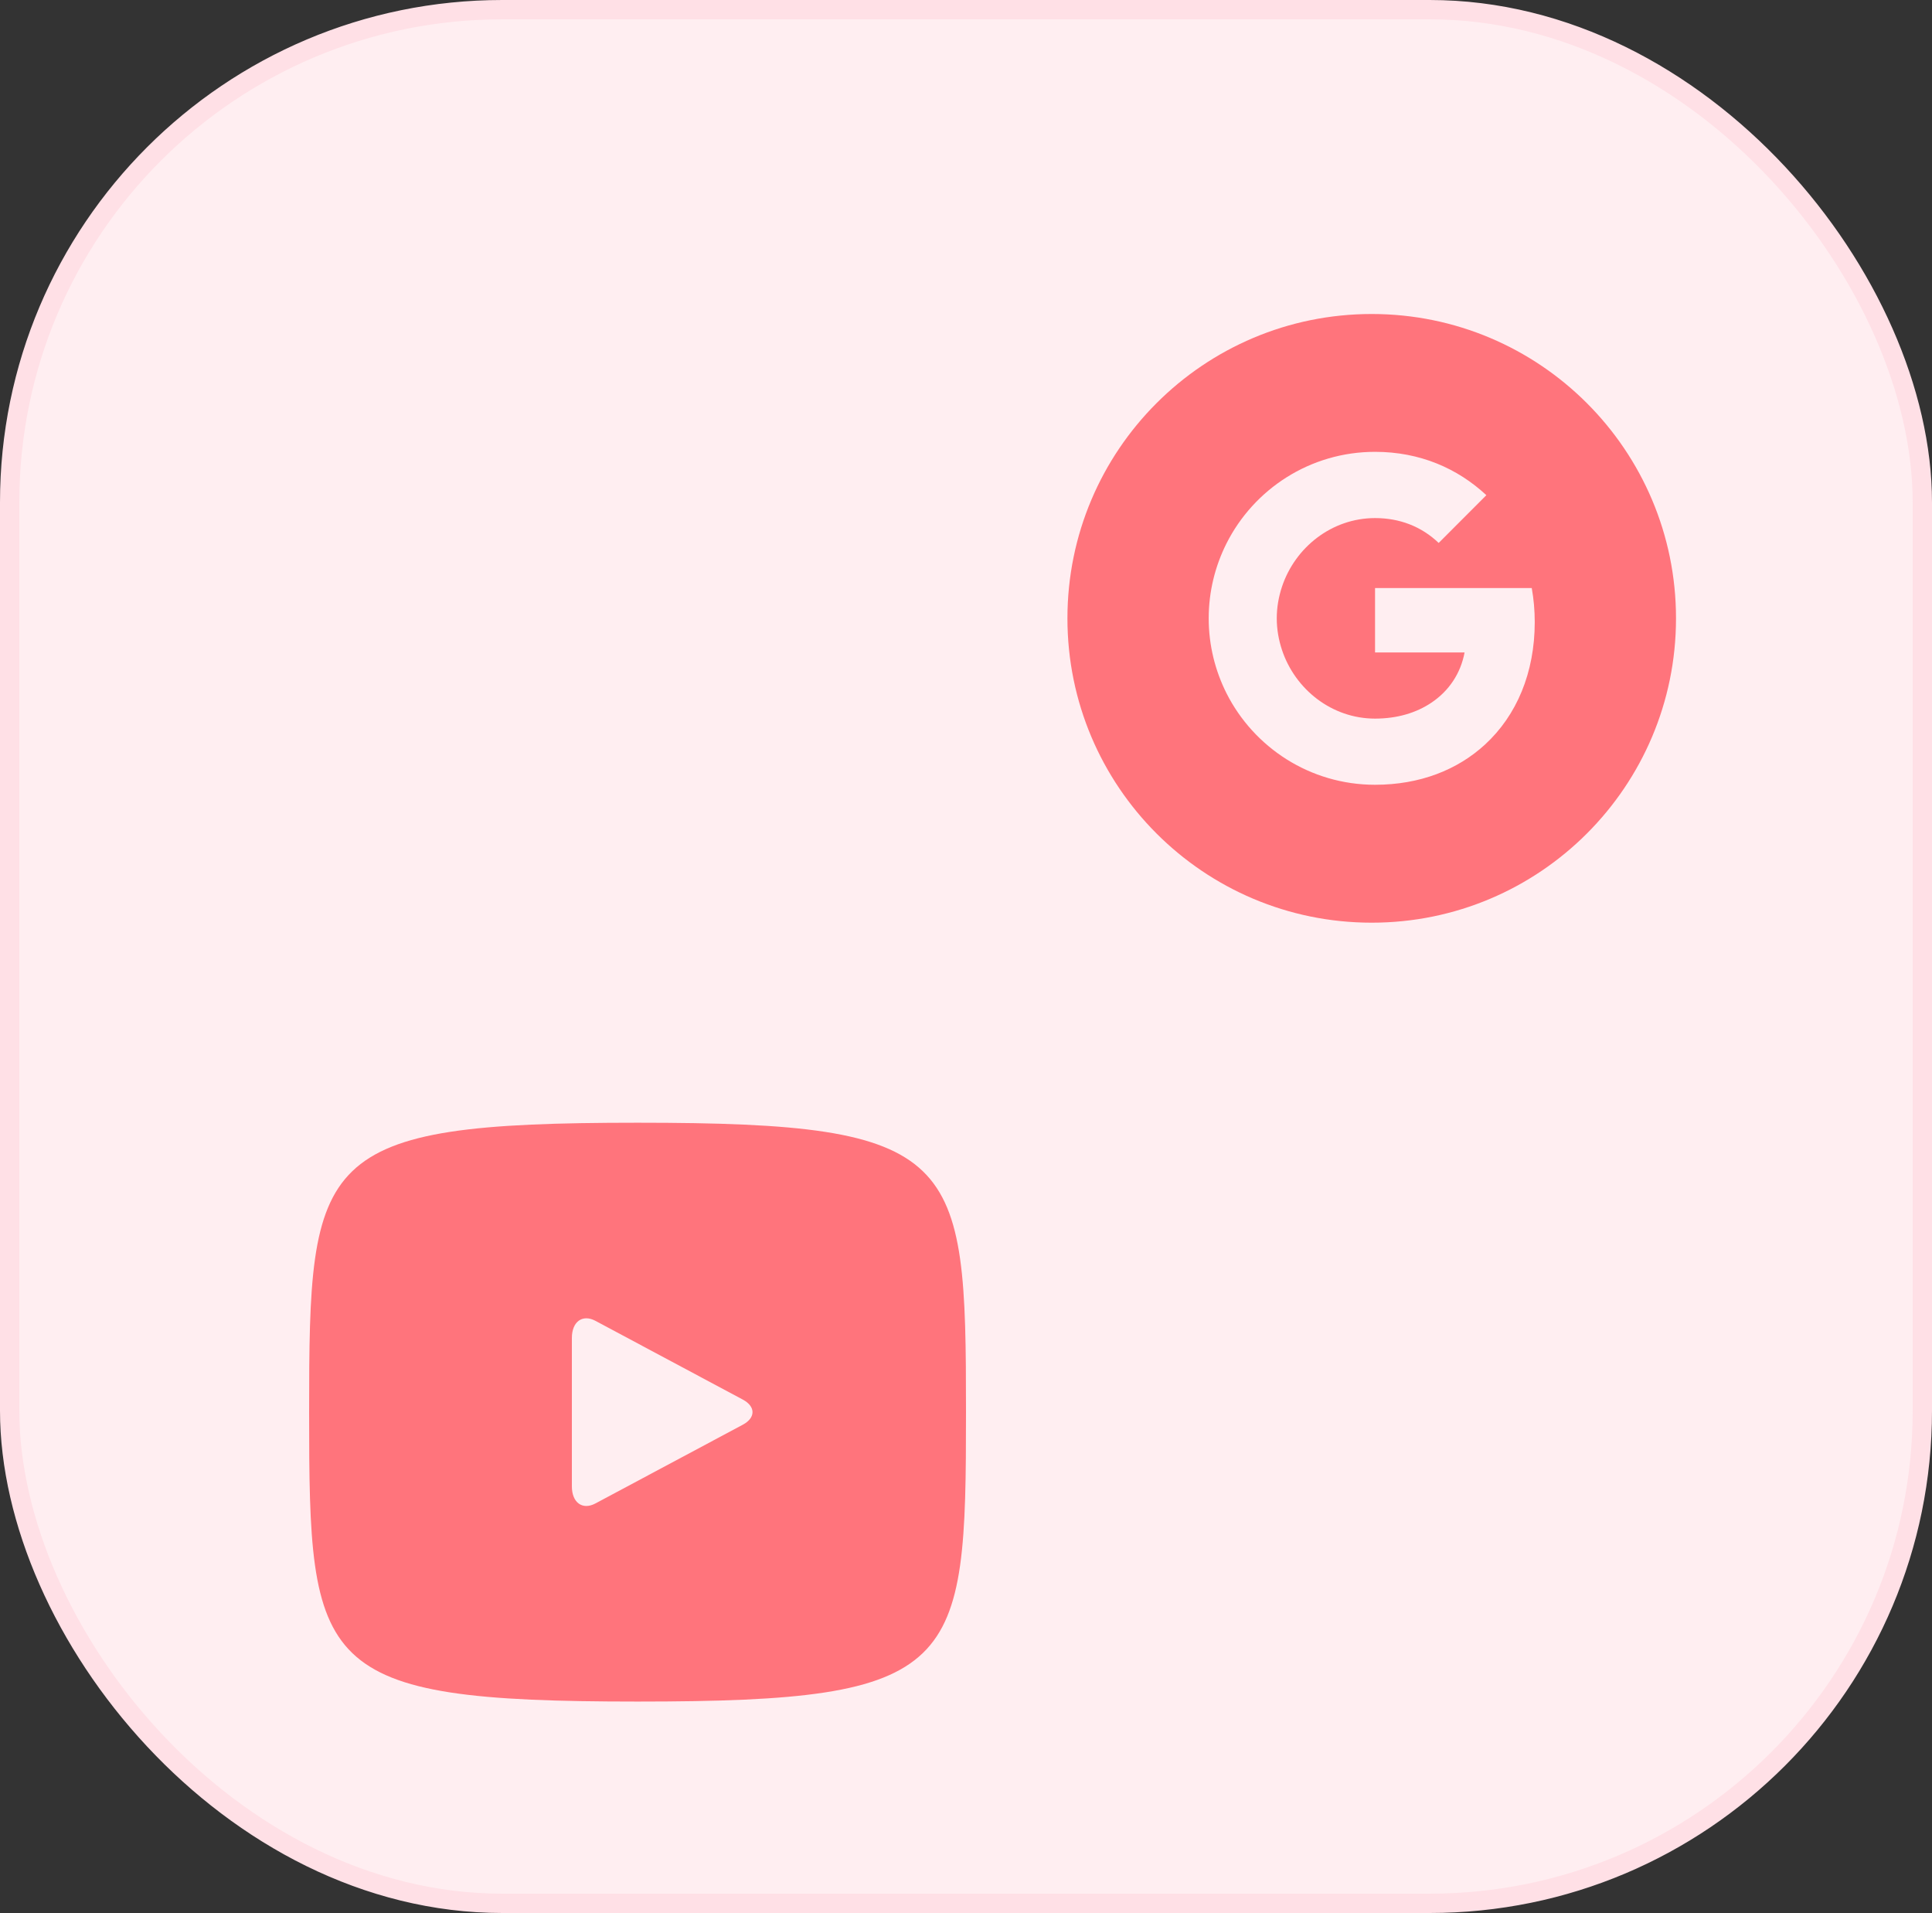 <svg width="100" height="99" viewBox="0 0 100 99" fill="none" xmlns="http://www.w3.org/2000/svg">
<rect x="0" y="0" width="100" height="99" fill="#333333" stroke="none"/>
<rect x="0.5" y="0.5" width="99" height="98" rx="25.5" fill="#FFEEF1" stroke="#FFE0E6"/>
<path d="M33 58.102C16.292 58.102 16 59.802 16 73.08C16 86.358 16.292 88.058 33 88.058C49.708 88.058 50 86.358 50 73.08C50 59.802 49.708 58.102 33 58.102ZM38.449 73.73L30.816 77.807C30.147 78.161 29.6 77.764 29.6 76.92V69.24C29.6 68.398 30.147 67.999 30.816 68.353L38.449 72.431C39.117 72.788 39.117 73.372 38.449 73.73Z" fill="#FF747C"/>
<path d="M71 16.25C62.302 16.25 55.25 23.302 55.25 32C55.25 40.698 62.302 47.75 71 47.75C79.698 47.75 86.75 40.698 86.75 32C86.75 23.302 79.698 16.25 71 16.25ZM76.871 38.525C75.444 39.84 73.496 40.613 71.172 40.613C67.808 40.613 64.897 38.683 63.48 35.871C62.897 34.707 62.562 33.392 62.562 32C62.562 30.608 62.897 29.293 63.48 28.129C64.897 25.313 67.808 23.383 71.172 23.383C73.493 23.383 75.44 24.238 76.934 25.626L74.466 28.098C73.573 27.243 72.438 26.811 71.176 26.811C68.933 26.811 67.034 28.326 66.356 30.362C66.184 30.878 66.085 31.43 66.085 32C66.085 32.569 66.184 33.121 66.356 33.638C67.034 35.674 68.933 37.189 71.172 37.189C72.332 37.189 73.317 36.883 74.087 36.366C75.001 35.755 75.606 34.844 75.806 33.765H71.172V30.432H79.283C79.385 30.998 79.438 31.585 79.438 32.193C79.438 34.819 78.499 37.024 76.871 38.525Z" fill="#FF747C"/>
</svg>
